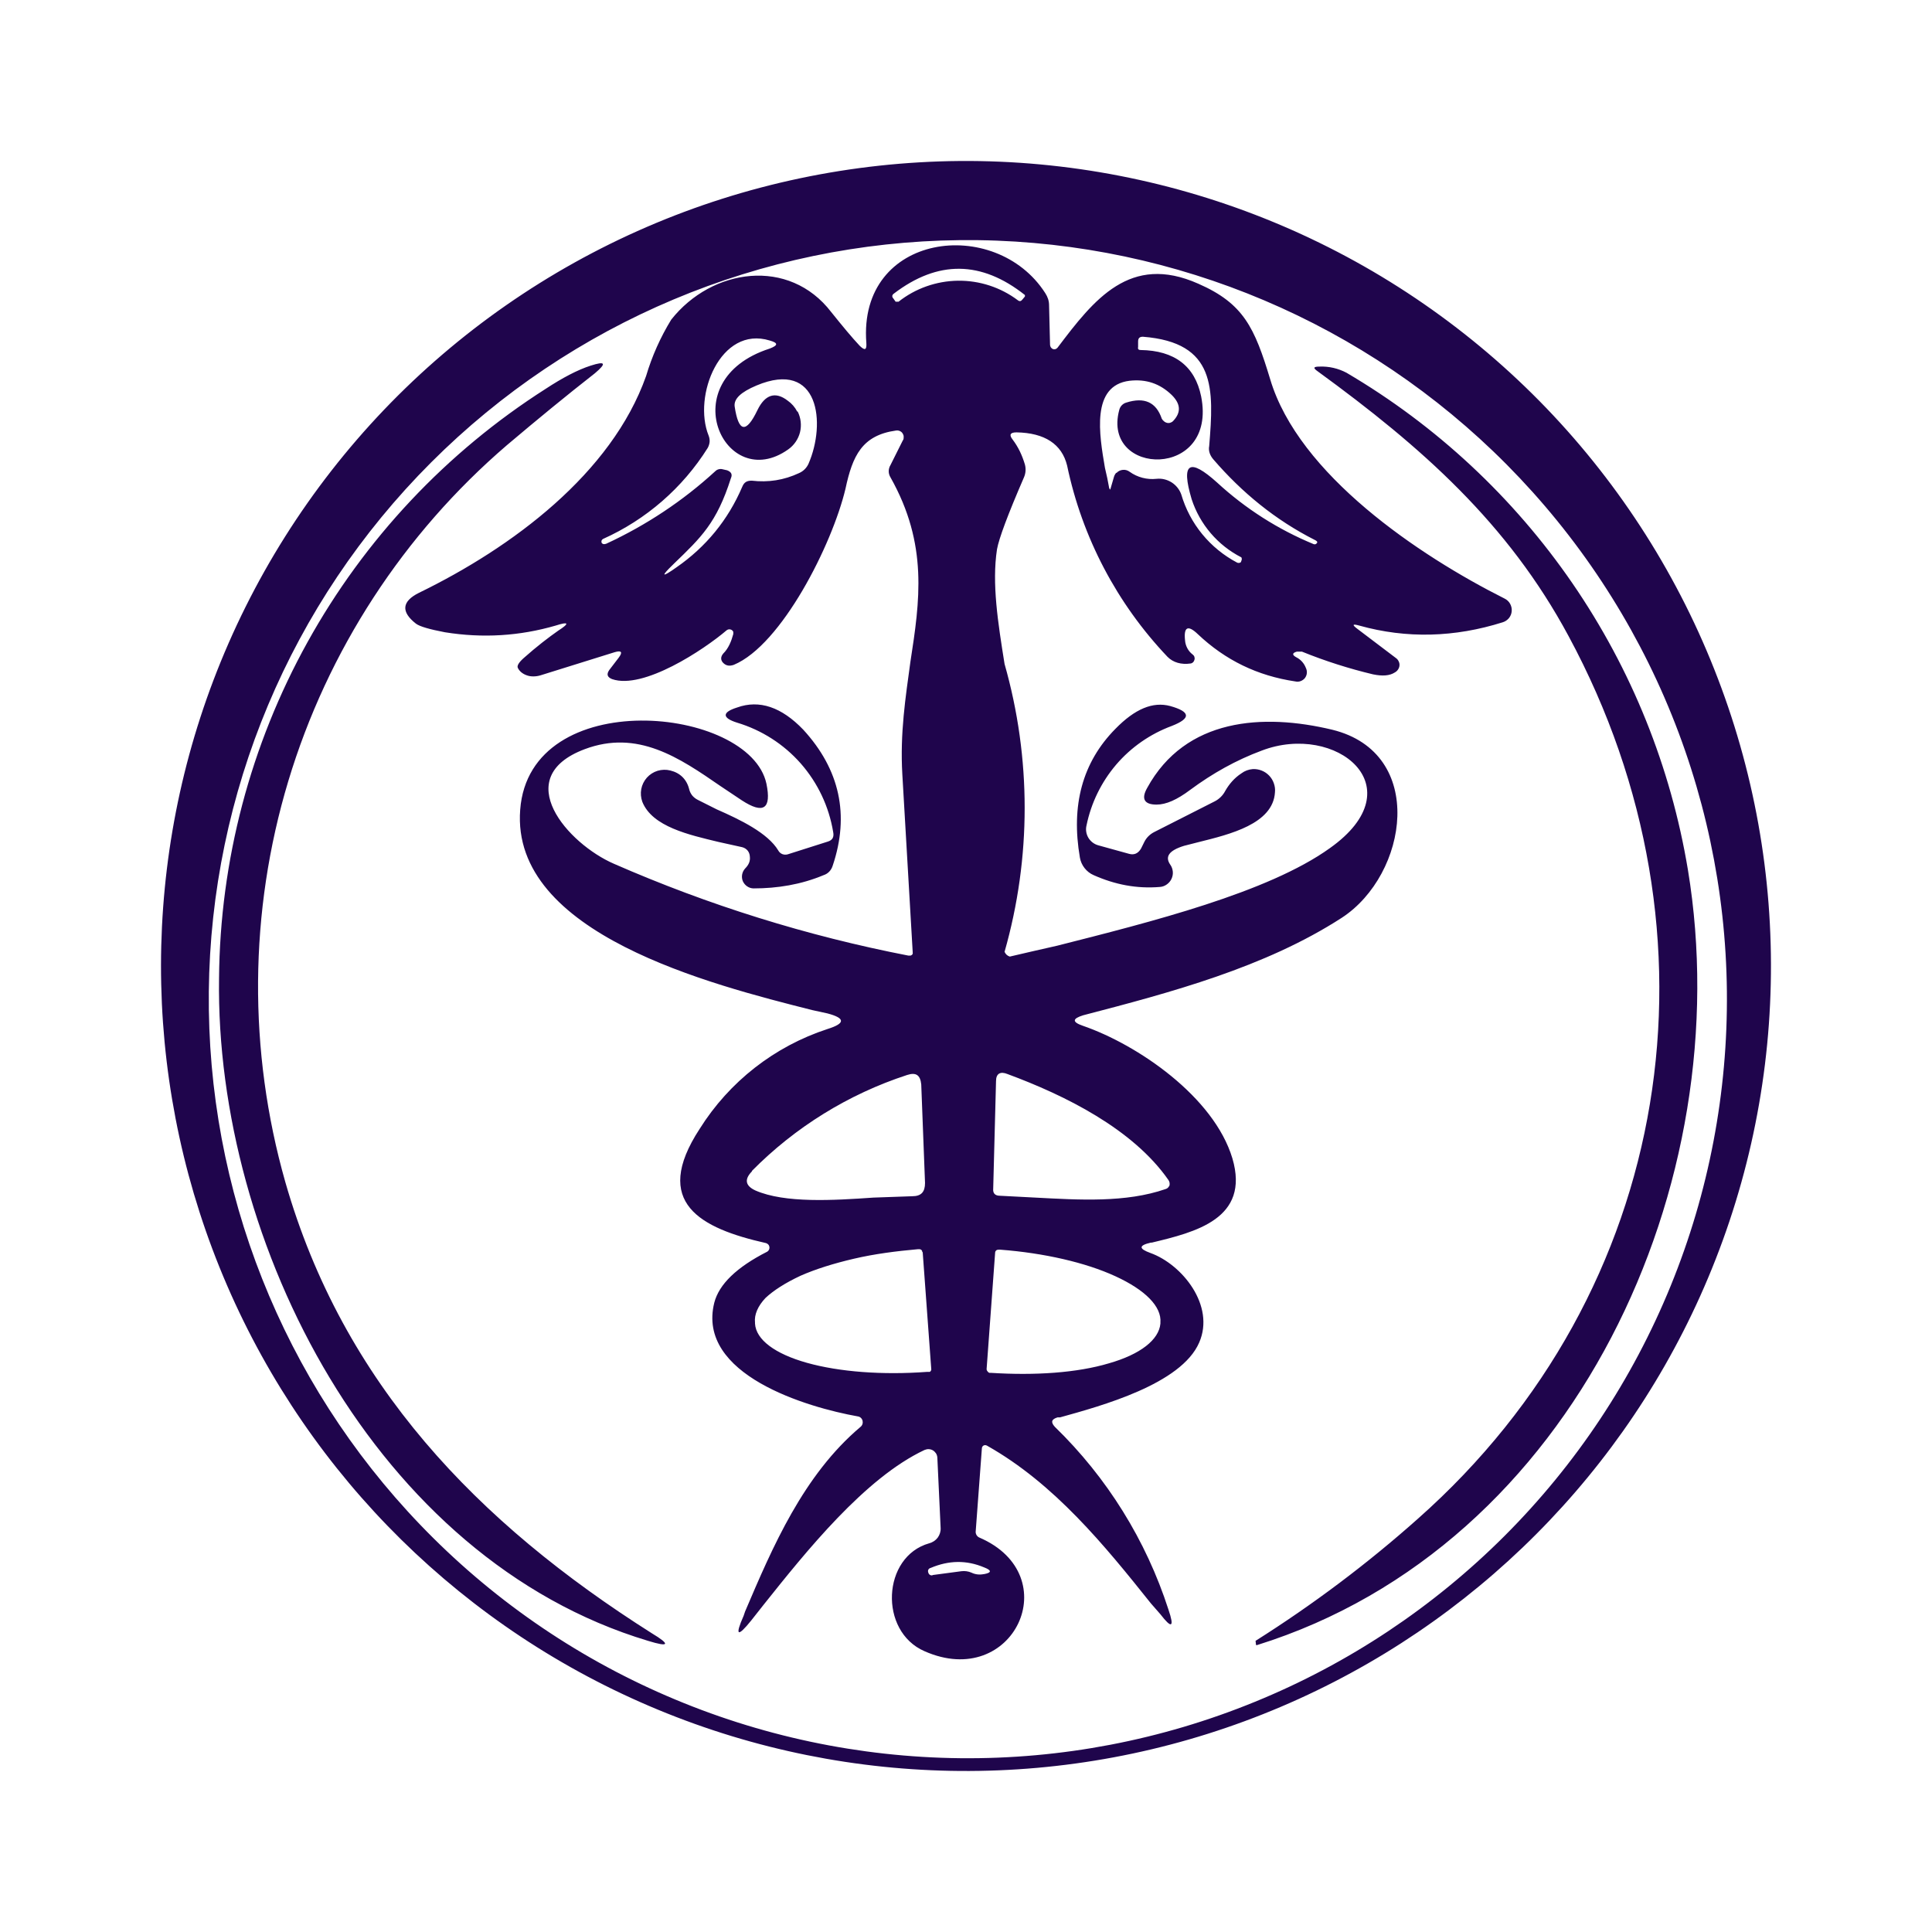 <svg width="24" height="24" viewBox="0 0 24 24" fill="none" xmlns="http://www.w3.org/2000/svg">
<path d="M21.12 16.101C21.669 14.88 21.968 13.561 21.997 12.223C22.027 10.885 21.788 9.555 21.294 8.311C20.801 7.067 20.062 5.934 19.123 4.981C18.183 4.028 17.062 3.273 15.825 2.761C14.588 2.249 13.262 1.99 11.923 2C10.585 2.011 9.262 2.289 8.033 2.82C6.805 3.351 5.695 4.123 4.77 5.091C3.846 6.059 3.125 7.202 2.65 8.454C1.728 10.885 1.789 13.58 2.82 15.966C3.852 18.354 5.772 20.245 8.175 21.239C10.577 22.234 13.273 22.254 15.689 21.294C18.106 20.335 20.054 18.472 21.12 16.101ZM18.55 5.607C19.455 6.475 20.179 7.516 20.677 8.667C21.175 9.818 21.439 11.058 21.452 12.312C21.465 13.567 21.228 14.812 20.754 15.973C20.28 17.135 19.579 18.191 18.692 19.078C17.805 19.965 16.75 20.667 15.588 21.141C14.427 21.616 13.182 21.854 11.928 21.841C10.673 21.828 9.434 21.565 8.282 21.067C7.13 20.57 6.089 19.847 5.221 18.942C3.512 17.162 2.569 14.784 2.594 12.317C2.619 9.85 3.61 7.491 5.354 5.746C7.098 4.001 9.457 3.009 11.924 2.983C14.39 2.957 16.769 3.899 18.55 5.607ZM17.344 8.177L16.862 7.812C16.791 7.759 16.803 7.748 16.885 7.771C17.474 7.936 18.073 7.918 18.668 7.73C18.698 7.721 18.725 7.702 18.745 7.678C18.765 7.653 18.777 7.623 18.779 7.591C18.782 7.559 18.774 7.528 18.759 7.5C18.743 7.472 18.72 7.45 18.691 7.436C17.626 6.901 16.132 5.895 15.779 4.712C15.585 4.071 15.45 3.771 14.885 3.524C14.038 3.148 13.591 3.718 13.138 4.318C13.131 4.327 13.122 4.333 13.112 4.337C13.101 4.34 13.09 4.34 13.079 4.336C13.069 4.331 13.06 4.324 13.054 4.315C13.048 4.305 13.044 4.294 13.044 4.283L13.032 3.795C13.032 3.736 13.015 3.689 12.985 3.642C12.368 2.677 10.656 2.889 10.762 4.26C10.768 4.348 10.744 4.359 10.679 4.295C10.585 4.195 10.468 4.054 10.326 3.877C9.803 3.195 8.844 3.33 8.338 3.971C8.204 4.19 8.099 4.425 8.026 4.671C7.597 5.883 6.362 6.801 5.203 7.365C4.991 7.471 4.979 7.601 5.168 7.748C5.215 7.783 5.338 7.818 5.526 7.854C5.997 7.93 6.456 7.901 6.903 7.771C7.068 7.718 7.079 7.742 6.932 7.836C6.815 7.918 6.668 8.03 6.503 8.177C6.444 8.23 6.421 8.271 6.432 8.295C6.45 8.336 6.491 8.371 6.544 8.389C6.591 8.407 6.656 8.407 6.715 8.389L7.638 8.101C7.721 8.077 7.738 8.101 7.685 8.171L7.568 8.324C7.532 8.377 7.544 8.412 7.603 8.436C7.991 8.571 8.744 8.071 9.026 7.83C9.033 7.825 9.04 7.821 9.048 7.819C9.056 7.817 9.064 7.817 9.072 7.819C9.08 7.82 9.087 7.824 9.094 7.829C9.1 7.834 9.105 7.84 9.109 7.848V7.877C9.085 7.965 9.05 8.054 8.985 8.118C8.95 8.159 8.95 8.201 8.985 8.236C9.021 8.271 9.062 8.277 9.115 8.259C9.709 8.012 10.338 6.765 10.503 6.071C10.591 5.66 10.709 5.407 11.132 5.348C11.144 5.346 11.155 5.347 11.166 5.35C11.177 5.353 11.187 5.358 11.196 5.365C11.205 5.372 11.212 5.381 11.217 5.392C11.223 5.402 11.226 5.413 11.226 5.424C11.226 5.442 11.226 5.46 11.215 5.471L11.062 5.777C11.048 5.8 11.04 5.827 11.04 5.854C11.04 5.881 11.048 5.907 11.062 5.93C11.532 6.765 11.426 7.465 11.309 8.224C11.25 8.659 11.179 9.107 11.209 9.618L11.338 11.83V11.848C11.336 11.854 11.332 11.859 11.326 11.863C11.321 11.867 11.315 11.87 11.309 11.871H11.285C10.027 11.627 8.8 11.244 7.626 10.73C7.056 10.483 6.326 9.66 7.262 9.307C7.921 9.059 8.438 9.412 8.95 9.765L9.215 9.942C9.485 10.118 9.585 10.048 9.521 9.736C9.315 8.771 6.579 8.501 6.462 10.059C6.344 11.601 8.832 12.23 10.091 12.548L10.279 12.589C10.503 12.648 10.503 12.713 10.279 12.783C9.621 12.998 9.059 13.437 8.691 14.024C8.091 14.942 8.703 15.259 9.515 15.442C9.526 15.445 9.535 15.451 9.543 15.459C9.551 15.467 9.556 15.478 9.558 15.489C9.56 15.5 9.558 15.512 9.554 15.522C9.549 15.533 9.542 15.541 9.532 15.548C9.15 15.742 8.932 15.954 8.873 16.183C8.65 17.077 10.026 17.483 10.656 17.595C10.67 17.597 10.683 17.603 10.693 17.612C10.704 17.622 10.711 17.634 10.715 17.648C10.718 17.662 10.718 17.676 10.714 17.689C10.71 17.703 10.702 17.715 10.691 17.724C9.979 18.324 9.597 19.218 9.256 20.018L9.238 20.071C9.126 20.324 9.162 20.342 9.332 20.13L9.485 19.936C10.015 19.271 10.744 18.36 11.485 18.012C11.502 18.005 11.52 18.001 11.538 18.002C11.556 18.003 11.574 18.008 11.589 18.017C11.605 18.027 11.618 18.04 11.628 18.055C11.637 18.071 11.643 18.088 11.644 18.107L11.685 18.983C11.687 19.026 11.673 19.068 11.648 19.102C11.622 19.136 11.585 19.16 11.544 19.171C10.956 19.336 10.915 20.265 11.485 20.512C12.591 21.001 13.256 19.571 12.168 19.101C12.138 19.089 12.12 19.059 12.12 19.03L12.197 17.995C12.197 17.987 12.199 17.98 12.202 17.973C12.206 17.966 12.212 17.961 12.218 17.957C12.225 17.953 12.233 17.952 12.24 17.952C12.248 17.953 12.255 17.955 12.262 17.959C13.097 18.43 13.72 19.195 14.297 19.918L14.415 20.053C14.556 20.236 14.591 20.218 14.515 19.995C14.237 19.134 13.752 18.354 13.103 17.724C13.05 17.665 13.062 17.63 13.138 17.607H13.168C13.679 17.465 14.674 17.195 14.897 16.677C15.097 16.218 14.685 15.707 14.291 15.565C14.144 15.512 14.144 15.471 14.297 15.436H14.309C14.844 15.307 15.532 15.142 15.309 14.389C15.079 13.624 14.132 12.977 13.45 12.742C13.315 12.695 13.321 12.654 13.456 12.612C14.538 12.33 15.715 12.018 16.668 11.401C17.491 10.865 17.726 9.354 16.55 9.065C15.691 8.859 14.726 8.918 14.25 9.789C14.174 9.924 14.215 9.995 14.367 9.995C14.485 9.995 14.62 9.936 14.785 9.812C15.062 9.607 15.356 9.442 15.674 9.324C16.597 8.971 17.591 9.777 16.52 10.536C15.75 11.089 14.291 11.454 13.132 11.748C12.936 11.792 12.74 11.837 12.544 11.883C12.53 11.879 12.516 11.871 12.505 11.861C12.494 11.851 12.485 11.838 12.479 11.824C12.812 10.655 12.812 9.417 12.479 8.248C12.397 7.736 12.32 7.248 12.385 6.824C12.409 6.689 12.521 6.389 12.72 5.93C12.742 5.88 12.746 5.824 12.732 5.771C12.697 5.654 12.65 5.554 12.579 5.46C12.532 5.401 12.55 5.371 12.627 5.371C12.979 5.377 13.191 5.518 13.256 5.783C13.443 6.676 13.875 7.498 14.503 8.159C14.573 8.23 14.674 8.259 14.791 8.242C14.803 8.24 14.814 8.234 14.822 8.226C14.83 8.217 14.836 8.206 14.838 8.195C14.842 8.183 14.841 8.17 14.837 8.159C14.833 8.147 14.825 8.137 14.815 8.13C14.787 8.109 14.765 8.082 14.749 8.052C14.733 8.021 14.723 7.988 14.721 7.954C14.703 7.789 14.756 7.759 14.879 7.877C15.221 8.201 15.62 8.395 16.091 8.465C16.113 8.47 16.136 8.469 16.157 8.461C16.178 8.453 16.197 8.44 16.211 8.422C16.224 8.404 16.233 8.382 16.234 8.36C16.236 8.337 16.231 8.315 16.221 8.295C16.199 8.238 16.157 8.192 16.103 8.165C16.05 8.136 16.05 8.112 16.109 8.095H16.174C16.462 8.212 16.762 8.307 17.056 8.377C17.173 8.401 17.262 8.395 17.326 8.354C17.343 8.345 17.357 8.332 17.367 8.317C17.377 8.302 17.384 8.284 17.385 8.265C17.386 8.248 17.383 8.232 17.375 8.216C17.368 8.201 17.358 8.187 17.344 8.177ZM11.162 3.748H11.126L11.097 3.707C11.079 3.689 11.079 3.665 11.103 3.648C11.65 3.23 12.191 3.236 12.732 3.665V3.683L12.703 3.718C12.685 3.742 12.668 3.748 12.644 3.73C12.43 3.569 12.168 3.484 11.9 3.487C11.632 3.491 11.372 3.582 11.162 3.748ZM9.903 5.112C9.875 5.058 9.835 5.012 9.785 4.977C9.632 4.859 9.503 4.901 9.409 5.095C9.268 5.389 9.174 5.371 9.126 5.048C9.115 4.954 9.203 4.871 9.397 4.789C10.179 4.46 10.262 5.26 10.044 5.76C10.021 5.812 9.979 5.854 9.926 5.877C9.738 5.965 9.544 5.995 9.338 5.971C9.279 5.971 9.244 5.989 9.22 6.048C9.044 6.46 8.768 6.795 8.403 7.048C8.221 7.177 8.203 7.165 8.362 7.012L8.373 7.001C8.709 6.677 8.903 6.495 9.079 5.942C9.103 5.889 9.079 5.86 9.032 5.842L8.979 5.83C8.963 5.825 8.946 5.825 8.929 5.829C8.912 5.833 8.897 5.842 8.885 5.854C8.484 6.222 8.027 6.525 7.532 6.754C7.503 6.765 7.485 6.76 7.473 6.742C7.468 6.718 7.473 6.707 7.491 6.695C8.026 6.455 8.479 6.062 8.791 5.565C8.804 5.542 8.812 5.517 8.815 5.49C8.817 5.464 8.813 5.437 8.803 5.412C8.603 4.918 8.95 4.042 9.562 4.23C9.668 4.26 9.668 4.289 9.562 4.33C8.338 4.724 9.003 6.142 9.791 5.583C9.864 5.532 9.916 5.456 9.938 5.37C9.959 5.283 9.949 5.192 9.909 5.112H9.903ZM13.868 5.871C13.854 5.886 13.844 5.904 13.838 5.924L13.797 6.065L13.791 6.083C13.787 6.077 13.784 6.071 13.779 6.065C13.764 5.981 13.747 5.896 13.726 5.812C13.656 5.401 13.55 4.789 14.032 4.73C14.238 4.707 14.409 4.765 14.556 4.907C14.668 5.018 14.674 5.124 14.573 5.23C14.566 5.238 14.557 5.244 14.546 5.248C14.537 5.253 14.526 5.255 14.515 5.255C14.504 5.255 14.493 5.253 14.483 5.248C14.473 5.244 14.463 5.238 14.456 5.23C14.446 5.222 14.438 5.212 14.432 5.201C14.362 4.995 14.215 4.93 13.991 5.001C13.97 5.007 13.95 5.019 13.934 5.036C13.919 5.052 13.908 5.073 13.903 5.095C13.685 5.918 15.126 5.96 14.921 4.924C14.844 4.548 14.591 4.354 14.168 4.348C14.144 4.348 14.132 4.336 14.138 4.312V4.242C14.138 4.201 14.156 4.183 14.197 4.183C15.109 4.254 15.079 4.83 15.021 5.542C15.009 5.601 15.032 5.66 15.073 5.707C15.427 6.118 15.844 6.46 16.332 6.707C16.356 6.718 16.368 6.73 16.362 6.742C16.35 6.76 16.338 6.765 16.32 6.76C15.878 6.578 15.472 6.319 15.12 5.995C14.774 5.683 14.668 5.748 14.803 6.201C14.905 6.514 15.127 6.774 15.421 6.924C15.424 6.93 15.426 6.938 15.426 6.945C15.426 6.952 15.424 6.959 15.421 6.965L15.415 6.983C15.408 6.989 15.4 6.992 15.392 6.993C15.384 6.994 15.375 6.993 15.368 6.989C15.201 6.901 15.054 6.781 14.935 6.636C14.815 6.49 14.727 6.322 14.674 6.142C14.652 6.08 14.609 6.027 14.554 5.992C14.498 5.957 14.433 5.941 14.367 5.948C14.249 5.961 14.129 5.93 14.032 5.86C14.008 5.842 13.977 5.833 13.947 5.837C13.916 5.84 13.888 5.854 13.868 5.877V5.871ZM9.338 14.548C9.877 14.002 10.539 13.592 11.268 13.354C11.379 13.318 11.432 13.354 11.444 13.471L11.491 14.695C11.491 14.807 11.444 14.86 11.332 14.86L10.85 14.877C10.35 14.912 9.75 14.948 9.385 14.789C9.256 14.73 9.244 14.648 9.344 14.548H9.338ZM14.509 14.754C14.501 14.762 14.491 14.768 14.479 14.771C13.985 14.942 13.409 14.906 12.862 14.877L12.421 14.854C12.362 14.854 12.332 14.824 12.338 14.765L12.373 13.43C12.373 13.336 12.427 13.306 12.515 13.342C13.232 13.607 14.073 14.024 14.515 14.659C14.522 14.669 14.527 14.681 14.529 14.693C14.531 14.706 14.53 14.718 14.527 14.73L14.509 14.754ZM11.462 15.554L11.568 17.001C11.57 17.009 11.569 17.017 11.566 17.024C11.563 17.032 11.557 17.038 11.55 17.042H11.515C10.962 17.083 10.426 17.042 10.026 16.93C9.626 16.818 9.391 16.642 9.379 16.442V16.43C9.368 16.33 9.415 16.224 9.509 16.124C9.609 16.03 9.756 15.936 9.944 15.848C10.132 15.765 10.356 15.695 10.609 15.636C10.862 15.577 11.132 15.542 11.403 15.518H11.421C11.428 15.518 11.436 15.52 11.442 15.524C11.448 15.528 11.453 15.535 11.456 15.542V15.554H11.462ZM12.256 17.006L12.362 15.559C12.362 15.554 12.364 15.548 12.367 15.543C12.37 15.538 12.374 15.534 12.379 15.53C12.386 15.526 12.395 15.524 12.403 15.524H12.427C12.967 15.565 13.485 15.683 13.856 15.854C14.226 16.024 14.432 16.23 14.415 16.43V16.442C14.397 16.642 14.168 16.824 13.774 16.936C13.379 17.054 12.856 17.089 12.309 17.054H12.291C12.281 17.051 12.273 17.044 12.268 17.036C12.264 17.032 12.261 17.027 12.259 17.022C12.257 17.017 12.256 17.012 12.256 17.006ZM12.221 19.554C12.169 19.565 12.115 19.559 12.068 19.536C12.029 19.519 11.986 19.513 11.944 19.518L11.591 19.565C11.585 19.568 11.579 19.57 11.573 19.57C11.566 19.57 11.56 19.568 11.554 19.565C11.549 19.562 11.544 19.558 11.54 19.553C11.536 19.548 11.534 19.542 11.532 19.536C11.53 19.53 11.528 19.524 11.528 19.517C11.528 19.511 11.53 19.505 11.532 19.499C11.535 19.494 11.539 19.489 11.544 19.485C11.55 19.481 11.556 19.478 11.562 19.477C11.785 19.383 12.003 19.377 12.226 19.471C12.32 19.507 12.32 19.536 12.226 19.554H12.221ZM6.297 5.53C5.012 6.633 4.069 8.082 3.581 9.704C3.093 11.326 3.081 13.054 3.544 14.683C4.262 17.189 5.932 18.918 8.097 20.289C8.332 20.43 8.315 20.465 8.05 20.383C4.662 19.365 2.674 15.442 2.721 12.154C2.733 10.691 3.111 9.256 3.82 7.977C4.529 6.698 5.546 5.616 6.779 4.83C6.985 4.695 7.173 4.595 7.338 4.542C7.521 4.483 7.538 4.512 7.391 4.636C7.038 4.912 6.679 5.207 6.297 5.53ZM19.485 7.901C21.485 11.607 20.803 16.042 17.615 18.865C16.985 19.426 16.31 19.933 15.597 20.383L15.603 20.436H15.615C19.573 19.201 21.609 14.689 20.968 10.806C20.756 9.529 20.267 8.314 19.534 7.247C18.801 6.18 17.842 5.286 16.726 4.63C16.623 4.576 16.508 4.549 16.391 4.554C16.315 4.554 16.309 4.571 16.368 4.612C17.662 5.554 18.732 6.501 19.485 7.901ZM10.35 10.336C10.298 10.02 10.159 9.726 9.948 9.485C9.737 9.245 9.462 9.069 9.156 8.977C8.968 8.918 8.968 8.848 9.156 8.789C9.432 8.689 9.709 8.783 9.979 9.065C10.432 9.559 10.556 10.124 10.344 10.754C10.326 10.812 10.285 10.854 10.232 10.871C9.95 10.989 9.656 11.036 9.362 11.036C9.333 11.036 9.306 11.027 9.282 11.011C9.258 10.995 9.24 10.973 9.228 10.947C9.217 10.921 9.214 10.892 9.219 10.864C9.224 10.836 9.237 10.81 9.256 10.789C9.303 10.742 9.321 10.695 9.315 10.642C9.314 10.615 9.305 10.588 9.288 10.567C9.271 10.546 9.247 10.531 9.22 10.524L8.926 10.459C8.562 10.371 8.103 10.271 7.979 9.96C7.961 9.909 7.956 9.855 7.966 9.802C7.976 9.749 8 9.701 8.036 9.66C8.071 9.621 8.117 9.591 8.169 9.575C8.22 9.56 8.274 9.558 8.326 9.571C8.45 9.601 8.532 9.683 8.562 9.807C8.569 9.835 8.582 9.86 8.6 9.883C8.619 9.905 8.642 9.923 8.668 9.936L8.903 10.054C9.197 10.183 9.538 10.348 9.668 10.565C9.679 10.586 9.697 10.601 9.718 10.61C9.739 10.618 9.763 10.619 9.785 10.613L10.285 10.454C10.344 10.436 10.362 10.395 10.35 10.336ZM14.027 10.607L13.644 10.501C13.592 10.487 13.548 10.453 13.52 10.407C13.493 10.361 13.484 10.306 13.497 10.254C13.554 9.975 13.681 9.715 13.866 9.498C14.051 9.282 14.289 9.117 14.556 9.018C14.797 8.924 14.791 8.842 14.538 8.771C14.321 8.712 14.097 8.807 13.856 9.054C13.444 9.471 13.303 10.007 13.415 10.654C13.423 10.701 13.443 10.746 13.473 10.784C13.503 10.822 13.541 10.852 13.585 10.871C13.85 10.989 14.12 11.042 14.409 11.018C14.44 11.016 14.469 11.005 14.494 10.987C14.52 10.969 14.54 10.945 14.553 10.917C14.566 10.889 14.572 10.858 14.569 10.828C14.566 10.797 14.556 10.767 14.538 10.742C14.468 10.642 14.521 10.565 14.709 10.507L14.897 10.459C15.273 10.365 15.815 10.236 15.838 9.842C15.842 9.804 15.837 9.766 15.824 9.73C15.812 9.695 15.792 9.662 15.766 9.635C15.739 9.607 15.708 9.586 15.672 9.572C15.637 9.558 15.6 9.552 15.562 9.554C15.511 9.558 15.462 9.576 15.421 9.607C15.332 9.665 15.268 9.742 15.221 9.824C15.192 9.88 15.147 9.925 15.091 9.954L14.338 10.336C14.285 10.363 14.241 10.406 14.215 10.459L14.174 10.542C14.138 10.601 14.091 10.624 14.027 10.607Z" fill="#1F054C"/>
</svg>
